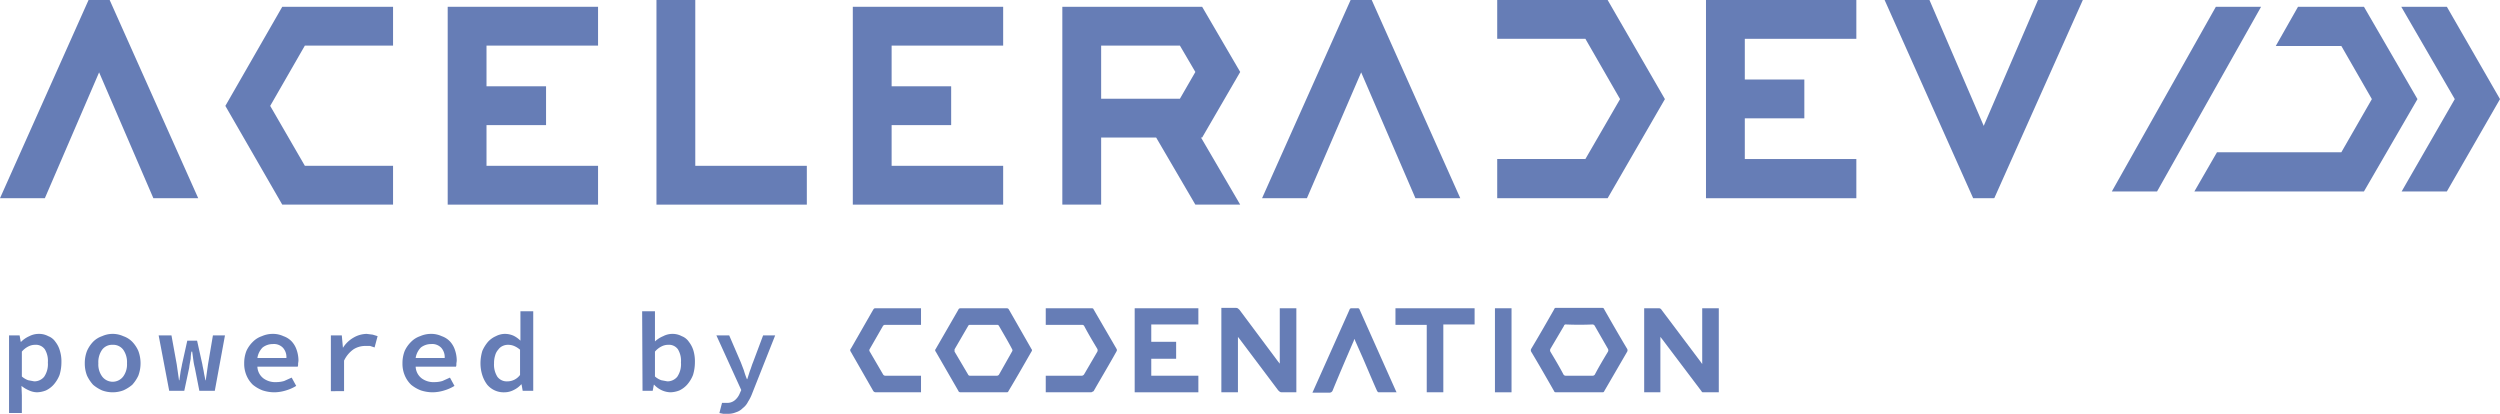 <svg xmlns="http://www.w3.org/2000/svg" viewBox="0 0 663.4 109.8"><title>Ativo 1</title><g id="Camada_2" data-name="Camada 2"><g id="Layer_1" data-name="Layer 1"><polygon points="627.3 1.8 609.8 1.8 603.9 12.2 621.3 12.2 629.4 26.3 621.3 40.4 588.3 40.4 582.3 50.8 627.3 50.8 641.5 26.3 627.3 1.8" fill="#667db6"/><polygon points="649.3 1.8 637.2 1.8 651.4 26.3 637.3 50.8 649.3 50.8 663.4 26.3 649.3 1.8" fill="#667db6"/><polygon points="588 1.8 560.4 50.8 572.4 50.8 600 1.8 588 1.8" fill="#667db6"/><polygon points="59.8 28.1 74.9 54.3 104.3 54.3 104.3 44 80.9 44 71.7 28.1 80.9 12.1 104.3 12.1 104.3 1.8 74.9 1.8 59.8 28.1" fill="#667db6"/><path d="M329.1,19.1,319,1.8H281.9V54.3h10.3V36.5h14.6l10.4,17.8h11.9L318.7,36.5h.3Zm-36.9-7h20.9l4.1,7-4.1,7.1H292.2Z" fill="#667db6"/><polygon points="118.8 1.8 118.8 12.1 118.8 22.9 118.8 33.2 118.8 44 118.8 54.3 129.1 54.3 158.7 54.3 158.7 44 129.1 44 129.1 33.2 144.9 33.2 144.9 22.9 129.1 22.9 129.1 12.1 158.7 12.1 158.7 1.8 129.1 1.8 118.8 1.8" fill="#667db6"/><polygon points="226.3 1.8 226.3 12.1 226.3 22.9 226.3 33.2 226.3 44 226.3 54.3 236.6 54.3 266.2 54.3 266.2 44 236.6 44 236.6 33.2 252.4 33.2 252.4 22.9 236.6 22.9 236.6 12.1 266.2 12.1 266.2 1.8 236.6 1.8 226.3 1.8" fill="#667db6"/><polygon points="397.3 0 397.3 10.3 420.7 10.3 429.9 26.3 420.7 42.2 397.3 42.2 397.3 52.6 426.6 52.6 441.8 26.3 426.6 0 397.3 0" fill="#667db6"/><polygon points="452.7 0 452.7 10.3 452.7 21.1 452.7 31.4 452.7 42.2 452.7 52.6 463 52.6 492.6 52.6 492.6 42.2 463 42.2 463 31.4 478.8 31.4 478.8 21.1 463 21.1 463 10.3 492.6 10.3 492.6 0 463 0 452.7 0" fill="#667db6"/><polygon points="526.4 33.4 512 0 500.1 0 523.6 52.6 523.6 52.6 529.1 52.6 529.1 52.5 529.2 52.6 552.7 0 540.8 0 526.4 33.4" fill="#667db6"/><polygon points="184.5 0 174.2 0 174.2 44 174.2 52.6 174.2 54.3 214.1 54.3 214.1 44 184.5 44 184.5 0" fill="#667db6"/><polygon points="364 0 364 0 358.5 0 358.5 0 358.4 0 334.9 52.6 346.8 52.6 361.2 19.2 375.6 52.6 387.5 52.6 364 0" fill="#667db6"/><polygon points="29.1 0 29.1 0 23.5 0 23.5 0 23.5 0 0 52.6 11.9 52.6 26.3 19.2 40.7 52.6 52.6 52.6 29.1 0" fill="#667db6"/><path d="M5.8,104.9v4.7H2.4V89H5.2l.3,1.7h.1a7.1,7.1,0,0,1,2.2-1.5,5.4,5.4,0,0,1,2.5-.6,5.1,5.1,0,0,1,2.5.6,4,4,0,0,1,1.9,1.5,6.7,6.7,0,0,1,1.2,2.4,9.5,9.5,0,0,1,.4,3,11.6,11.6,0,0,1-.5,3.4,8.7,8.7,0,0,1-1.5,2.5,6.5,6.5,0,0,1-2.1,1.6,6.9,6.9,0,0,1-2.4.5,5.4,5.4,0,0,1-2.1-.5,8.2,8.2,0,0,1-2-1.2Zm0-5a5,5,0,0,0,1.7,1l1.6.3a3.4,3.4,0,0,0,2.6-1.2,5.9,5.9,0,0,0,1-3.8,5.9,5.9,0,0,0-.8-3.5,2.9,2.9,0,0,0-2.6-1.2,3.8,3.8,0,0,0-1.7.4,5.5,5.5,0,0,0-1.8,1.4Z" fill="#667db6"/><path d="M22.5,96.4a8.8,8.8,0,0,1,.6-3.3,8.4,8.4,0,0,1,1.6-2.4,6.1,6.1,0,0,1,2.4-1.5,6.8,6.8,0,0,1,5.6,0,6.1,6.1,0,0,1,2.4,1.5,8.4,8.4,0,0,1,1.6,2.4,9.4,9.4,0,0,1,0,6.6,10,10,0,0,1-1.6,2.4,9.7,9.7,0,0,1-2.4,1.5,8.1,8.1,0,0,1-5.6,0,9.7,9.7,0,0,1-2.4-1.5,10,10,0,0,1-1.6-2.4A8.8,8.8,0,0,1,22.5,96.4Zm3.6,0a5.4,5.4,0,0,0,1,3.5,3.5,3.5,0,0,0,5.6,0,5.4,5.4,0,0,0,1-3.5,5.7,5.7,0,0,0-1-3.6,3.3,3.3,0,0,0-2.8-1.3,3.3,3.3,0,0,0-2.8,1.3A5.7,5.7,0,0,0,26.1,96.4Z" fill="#667db6"/><path d="M42.1,89h3.4l1.4,7.7.3,2.1.3,2.1h.1l.3-2.1c.1-.7.3-1.4.4-2.1l1.4-6.3h2.6l1.4,6.3c.1.7.3,1.4.4,2.1s.3,1.4.4,2.1h.1l.3-2.1.3-2.1L56.5,89h3.2L57,103.7H52.9l-1.2-6.1a15.5,15.5,0,0,1-.4-2.1L51,93.3h-.2a11.1,11.1,0,0,0-.2,1.9c-.1.6-.3,1.5-.4,2.4l-1.3,6.1h-4Z" fill="#667db6"/><path d="M64.8,96.4a8.8,8.8,0,0,1,.6-3.3,8.1,8.1,0,0,1,1.7-2.4,6.1,6.1,0,0,1,2.4-1.5,7.1,7.1,0,0,1,2.8-.6,6.5,6.5,0,0,1,2.9.6,5.5,5.5,0,0,1,2.2,1.4,6.1,6.1,0,0,1,1.3,2.2,8.7,8.7,0,0,1,.5,2.8c0,.4-.1.7-.1,1a1.5,1.5,0,0,1-.1.7H68.3a4.1,4.1,0,0,0,1.6,3.1,5.3,5.3,0,0,0,3.4,1,7.6,7.6,0,0,0,2.1-.3l2-.9,1.2,2.2a11.1,11.1,0,0,1-2.7,1.2,10.6,10.6,0,0,1-3.1.5,10.1,10.1,0,0,1-3.1-.5,9.3,9.3,0,0,1-2.6-1.5,7.4,7.4,0,0,1-1.7-2.5A7.9,7.9,0,0,1,64.8,96.4ZM76,95a3.7,3.7,0,0,0-.9-2.7,3.3,3.3,0,0,0-2.7-1,4.4,4.4,0,0,0-2.7.9A5,5,0,0,0,68.3,95Z" fill="#667db6"/><path d="M87.8,89h2.9l.3,3.3h0a8,8,0,0,1,2.8-2.7,7.1,7.1,0,0,1,3.5-1l1.6.2,1.3.4-.8,3-1.2-.4H96.8a5.8,5.8,0,0,0-3,.9,7.7,7.7,0,0,0-2.5,3v8.1H87.8Z" fill="#667db6"/><path d="M106.8,96.4a8.8,8.8,0,0,1,.6-3.3,8.1,8.1,0,0,1,1.7-2.4,6.1,6.1,0,0,1,2.4-1.5,7.1,7.1,0,0,1,2.8-.6,6.5,6.5,0,0,1,2.9.6,5.5,5.5,0,0,1,2.2,1.4,6.1,6.1,0,0,1,1.3,2.2,8.7,8.7,0,0,1,.5,2.8c0,.4-.1.7-.1,1a1.5,1.5,0,0,1-.1.7H110.3a4.1,4.1,0,0,0,1.6,3.1,5.3,5.3,0,0,0,3.4,1,7.6,7.6,0,0,0,2.1-.3l2-.9,1.2,2.2a11.1,11.1,0,0,1-2.7,1.2,10.6,10.6,0,0,1-3.1.5,10.1,10.1,0,0,1-3.1-.5,9.3,9.3,0,0,1-2.6-1.5,7.4,7.4,0,0,1-1.7-2.5A7.9,7.9,0,0,1,106.8,96.4ZM118,95a3.7,3.7,0,0,0-.9-2.7,3.3,3.3,0,0,0-2.7-1,4.4,4.4,0,0,0-2.7.9,5,5,0,0,0-1.4,2.8Z" fill="#667db6"/><path d="M127.5,96.4a11.4,11.4,0,0,1,.5-3.3,9.7,9.7,0,0,1,1.5-2.4,6.2,6.2,0,0,1,2.1-1.5,5.3,5.3,0,0,1,2.4-.6,5.6,5.6,0,0,1,2.3.5,6.8,6.8,0,0,1,1.8,1.3V82.6h3.4v21.1h-2.8l-.3-1.7h-.1a6.2,6.2,0,0,1-2,1.5,5.3,5.3,0,0,1-2.4.6,5.7,5.7,0,0,1-4.6-2,8.4,8.4,0,0,1-1.3-2.5A10.4,10.4,0,0,1,127.5,96.4Zm3.6,0a6,6,0,0,0,.9,3.6,3.1,3.1,0,0,0,2.6,1.2,4.2,4.2,0,0,0,3.4-1.7V92.8a5.9,5.9,0,0,0-1.6-1,4.1,4.1,0,0,0-1.6-.3,3.2,3.2,0,0,0-1.4.3,2.9,2.9,0,0,0-1.2,1,3.6,3.6,0,0,0-.8,1.5A6.6,6.6,0,0,0,131.1,96.4Z" fill="#667db6"/><path d="M170.4,82.6h3.4v8a7.4,7.4,0,0,1,2.2-1.4,5.3,5.3,0,0,1,2.4-.6,5.1,5.1,0,0,1,2.5.6,4,4,0,0,1,1.9,1.5,7.1,7.1,0,0,1,1.2,2.3,10.1,10.1,0,0,1,.4,3.1,11.6,11.6,0,0,1-.5,3.4,8.7,8.7,0,0,1-1.5,2.5,6.5,6.5,0,0,1-2.1,1.6,6.9,6.9,0,0,1-2.4.5,5.9,5.9,0,0,1-2.2-.5,6.2,6.2,0,0,1-2.1-1.5h-.1l-.3,1.6h-2.7Zm3.4,17.3a5,5,0,0,0,1.7,1l1.6.3a3.4,3.4,0,0,0,2.6-1.2,5.9,5.9,0,0,0,1-3.8,5.9,5.9,0,0,0-.8-3.5,2.9,2.9,0,0,0-2.6-1.2,3.8,3.8,0,0,0-1.7.4,5.5,5.5,0,0,0-1.8,1.4Z" fill="#667db6"/><path d="M192.2,106.9h.6a3.1,3.1,0,0,0,2.2-.7,4.6,4.6,0,0,0,1.3-1.8l.4-.9L190.1,89h3.4l3.1,7.2.8,2.1a20.9,20.9,0,0,0,.8,2.3h.1l.7-2.2c.3-.7.5-1.5.8-2.2l2.7-7.2h3.2l-6.1,15.4a11.3,11.3,0,0,1-1.1,2.2,4.7,4.7,0,0,1-1.4,1.7,4.2,4.2,0,0,1-1.8,1.1,5.3,5.3,0,0,1-2.3.4h-1.1l-1-.2.7-2.7Z" fill="#667db6"/><path d="M456.1,104.1h-4.2c-.2,0-.3-.1-.4-.3L441,89.9l-.4-.5v14.7h-4.3V81.8h3.9a.8.8,0,0,1,.7.4l10.3,13.7.5.7V81.8h4.4Z" fill="#667db6"/><path d="M324.1,81.7H328c.4,0,.6.2.9.5L339.2,96l.4.5V81.8H344v22.3h-3.9c-.4,0-.6-.2-.9-.5L328.9,89.9l-.4-.5v14.7h-4.4Z" fill="#667db6"/><path d="M261,104.1h-6c-.4,0-.6-.1-.7-.4l-6-10.4a.5.5,0,0,1,0-.7l6-10.4c.1-.3.3-.4.7-.4h12c.3,0,.5,0,.7.3l6,10.5a.5.5,0,0,1,0,.7c-2,3.5-4,7-6.1,10.5-.1.3-.3.3-.6.3Zm0-17.9h-3.6a.5.5,0,0,0-.5.3l-3.6,6.2v.6l3.6,6.1a.5.5,0,0,0,.5.3h7.1a.7.7,0,0,0,.6-.3l3.5-6.2a.5.5,0,0,0,0-.5c-1.1-2.1-2.3-4.1-3.5-6.2-.2-.3-.3-.3-.6-.3Z" fill="#667db6"/><path d="M419,104.1h-5.9c-.4,0-.6,0-.7-.3-2-3.5-4-7-6.1-10.5a.8.8,0,0,1,0-.7c2.1-3.5,4.1-7,6.1-10.5a.5.5,0,0,1,.6-.4h12.2a.5.5,0,0,1,.5.4c2,3.5,4,7,6.1,10.5a.8.8,0,0,1,0,.7l-6.1,10.5c-.1.3-.3.3-.6.3Zm.1-4.4h3.5a.7.7,0,0,0,.6-.3c1.1-2.1,2.3-4.1,3.5-6.1a.8.8,0,0,0,0-.7l-3.5-6.1a.7.7,0,0,0-.6-.4c-2.4.1-4.7.1-7,0a.5.5,0,0,0-.6.4l-3.6,6.1a.9.9,0,0,0,0,.7c1.2,2,2.4,4,3.5,6.1a.7.7,0,0,0,.6.3Z" fill="#667db6"/><path d="M318,99.7v4.4H301.1V81.8H318v4.3H305.5v4.6h6.6v4.5h-6.6v4.5Z" fill="#667db6"/><path d="M244.4,81.8v4.4h-9.5a.7.7,0,0,0-.6.3l-3.5,6.1a.6.6,0,0,0,0,.7l3.5,6a.7.7,0,0,0,.7.4h9.4v4.4h-12a.8.8,0,0,1-.7-.4l-5.9-10.3c-.2-.3-.3-.6,0-.9l5.9-10.3c.2-.3.3-.4.6-.4h12.1Z" fill="#667db6"/><path d="M277.5,104.1V99.7h9.4a.8.8,0,0,0,.8-.4l3.5-6a.9.9,0,0,0,0-.7c-1.2-2-2.4-4-3.5-6.1-.2-.3-.4-.3-.7-.3h-9.5V81.8h12c.4,0,.6,0,.7.3l6.1,10.5a.6.6,0,0,1,0,.6c-2,3.6-4.1,7.1-6.1,10.6l-.6.3H277.5Z" fill="#667db6"/><path d="M370.6,104.1h-4.8c-.1,0-.3-.2-.4-.4-1.3-2.9-2.5-5.8-3.8-8.8l-2-4.5c0-.1-.1-.2-.2-.4s-.1.4-.2.5c-1.9,4.4-3.8,8.8-5.6,13.2a.9.9,0,0,1-.8.5h-4.5a.4.4,0,0,1,.1-.3l9.7-21.7a.5.5,0,0,1,.5-.4h1.6a.5.5,0,0,1,.6.4l7.9,17.7,1.7,3.8Z" fill="#667db6"/><path d="M391.3,81.8v4.3H383v18h-4.4V86.2h-8.3V81.8Z" fill="#667db6"/><path d="M396.7,104.1V81.8h4.4v22.3Z" fill="#667db6"/></g></g></svg>
